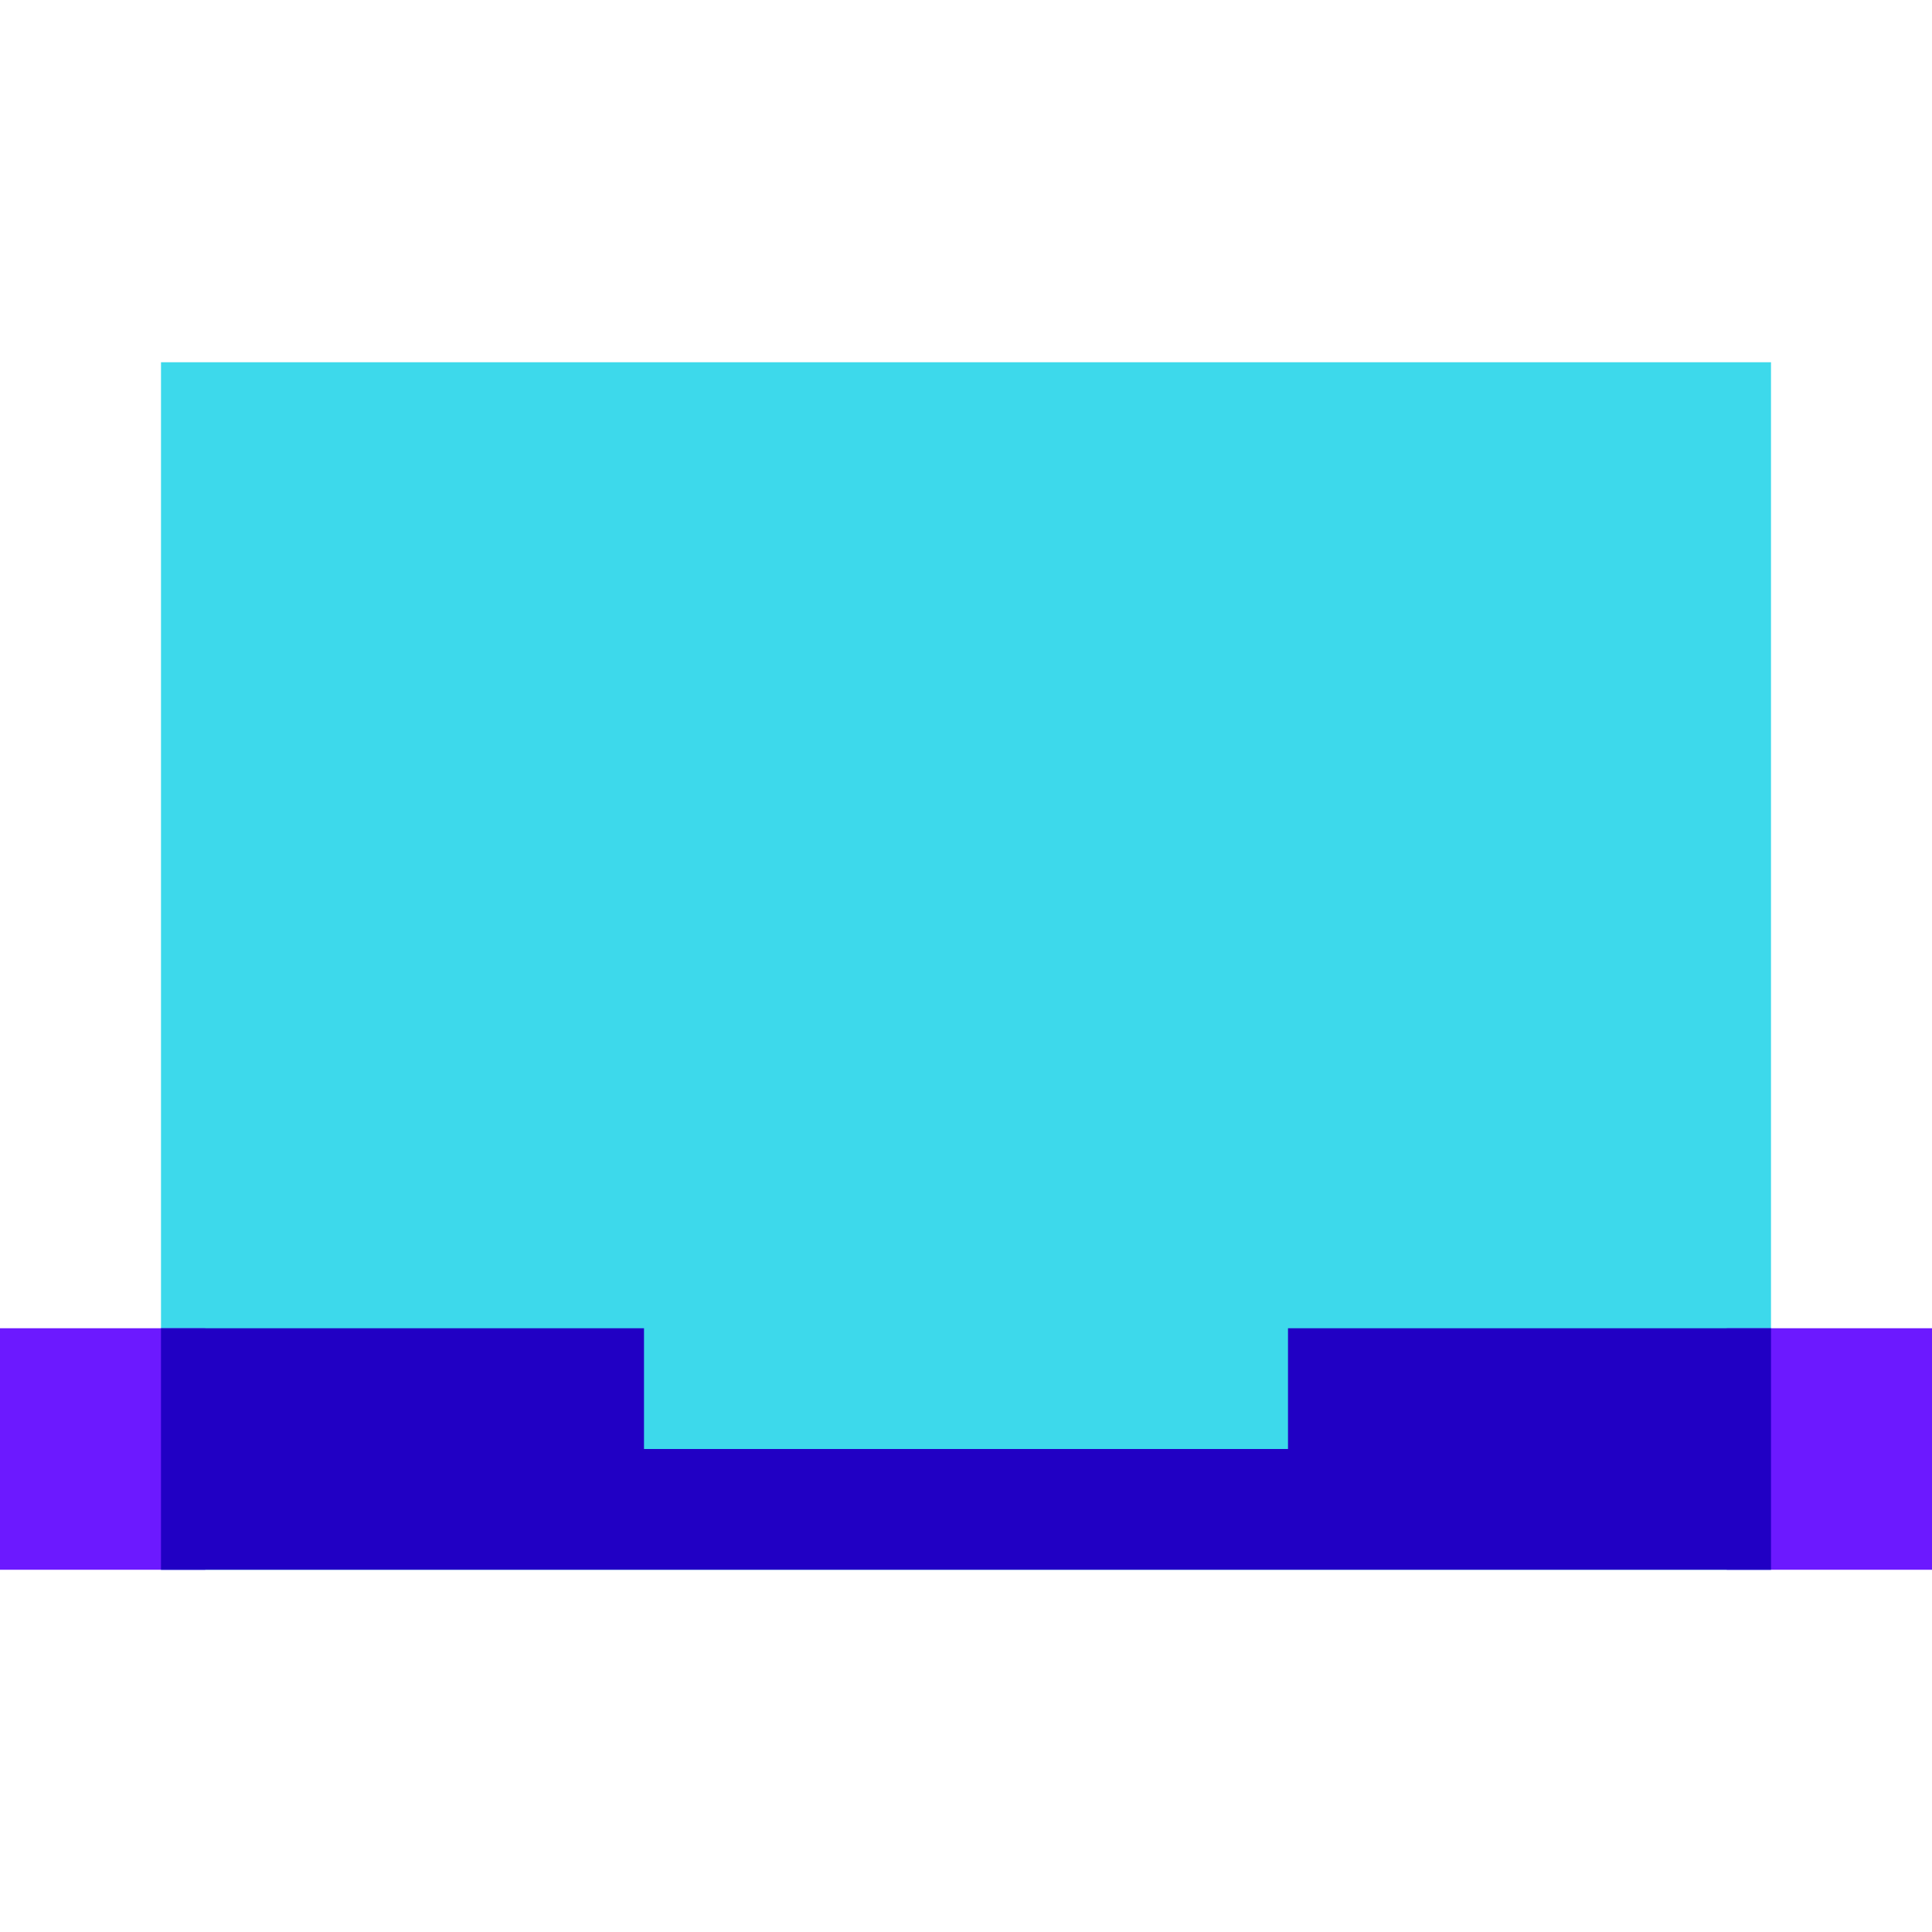 <svg xmlns="http://www.w3.org/2000/svg"  viewBox="0 0 48 48" width="500px" height="500px"><rect width="40" height="30" x="4" y="9" fill="#3dd9eb"/><polygon fill="#6c19ff" points="3.4,33 1.7,33 0,33 0,39 5.1,39 5.1,33"/><polygon fill="#6c19ff" points="46.3,33 44.6,33 42.9,33 42.9,39 48,39 48,33"/><polygon fill="#2100c4" points="32,33 32,36 16,36 16,33 4,33 4,39 44,39 44,33"/></svg>